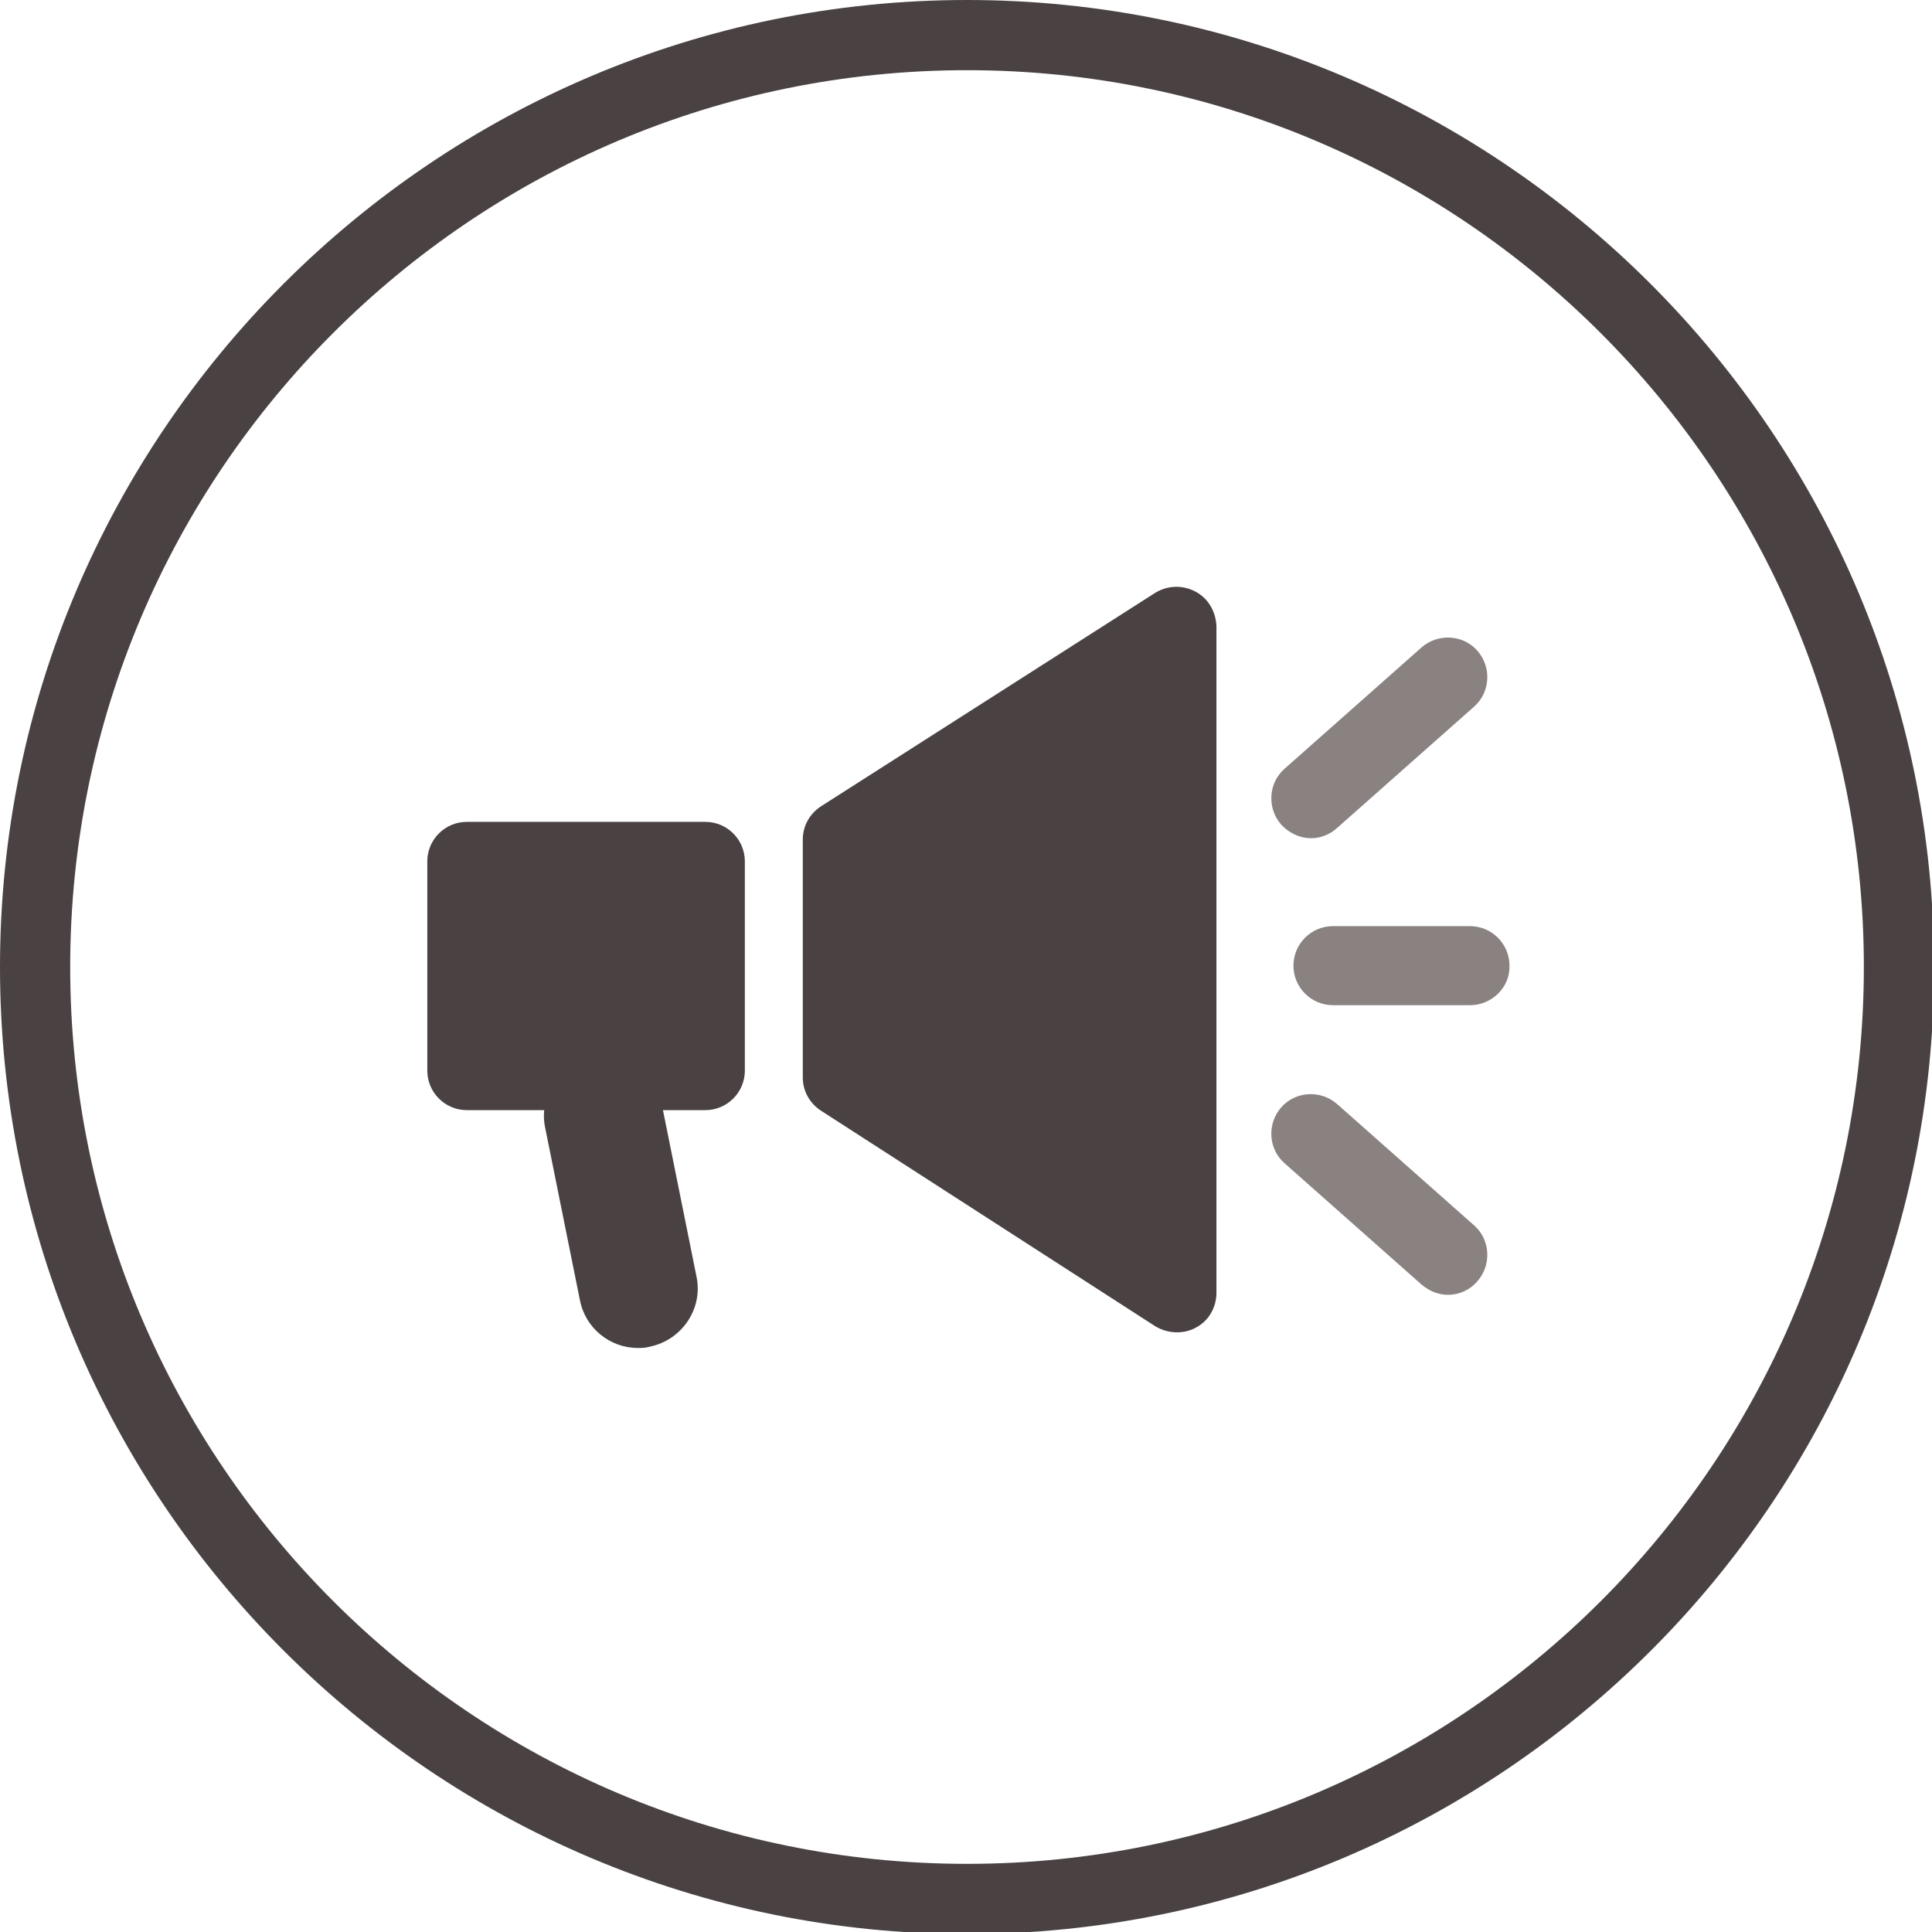<?xml version="1.0" encoding="utf-8"?>
<!-- Generator: Adobe Illustrator 21.0.0, SVG Export Plug-In . SVG Version: 6.00 Build 0)  -->
<!DOCTYPE svg PUBLIC "-//W3C//DTD SVG 1.1//EN" "http://www.w3.org/Graphics/SVG/1.1/DTD/svg11.dtd">
<svg version="1.1" id="Ebene_1" xmlns="http://www.w3.org/2000/svg" xmlns:xlink="http://www.w3.org/1999/xlink" x="0px" y="0px"
	 width="283.5px" height="283.5px" viewBox="0 0 283.5 283.5" enable-background="new 0 0 283.5 283.5" xml:space="preserve">
<path fill="#4A4242" d="M175.4,86.8c-1.9-1-4.1-0.9-5.9,0.2l-49,31.3c-1.7,1.1-2.7,2.9-2.7,4.9v34.9c0,2,1,3.8,2.7,4.9l49,31.6
	c1,0.6,2.1,0.9,3.2,0.9c1,0,1.9-0.2,2.8-0.7c1.9-1,3-3,3-5.1V91.9C178.4,89.7,177.3,87.8,175.4,86.8z"/>
<path fill="#4A4242" d="M103.5,120.6h-35c-3.2,0-5.8,2.6-5.8,5.8v30.7c0,3.2,2.6,5.8,5.8,5.8h35c3.2,0,5.8-2.6,5.8-5.8v-30.7
	C109.3,123.2,106.7,120.6,103.5,120.6z"/>
<path fill="#4A4242" d="M93.6,197.8c-4.1,0-7.7-2.9-8.5-7l-5.1-25.3c-1-4.7,2.1-9.3,6.8-10.3c4.7-1,9.3,2.1,10.3,6.8l5.1,25.3
	c1,4.7-2.1,9.3-6.8,10.3C94.7,197.8,94.2,197.8,93.6,197.8z"/>
<path fill="#8A8281" d="M192.4,123c-1.6,0-3.2-0.7-4.4-2c-2.1-2.4-1.9-6.1,0.5-8.2L208.6,95c2.4-2.1,6.1-1.9,8.2,0.5
	c2.1,2.4,1.9,6.1-0.5,8.2l-20.1,17.8C195.1,122.5,193.7,123,192.4,123z"/>
<path fill="#8A8281" d="M212.5,190c-1.4,0-2.7-0.5-3.9-1.5l-20.1-17.8c-2.4-2.1-2.6-5.8-0.5-8.2c2.1-2.4,5.8-2.6,8.2-0.5l20.1,17.8
	c2.4,2.1,2.6,5.8,0.5,8.2C215.7,189.3,214.1,190,212.5,190z"/>
<path fill="#8A8281" d="M215.7,147.5h-20.1c-3.2,0-5.8-2.6-5.8-5.8c0-3.2,2.6-5.8,5.8-5.8h20.1c3.2,0,5.8,2.6,5.8,5.8
	C221.6,144.9,218.9,147.5,215.7,147.5z"/>
<path fill="#4A4242" d="M141.9,283.8C63.7,283.8,0,220.2,0,141.9C0,63.7,63.7,0,141.9,0s141.9,63.7,141.9,141.9
	C283.9,220.2,220.2,283.8,141.9,283.8z M141.9,10.3c-72.6,0-131.6,59-131.6,131.6c0,72.6,59,131.6,131.6,131.6
	c72.6,0,131.6-59,131.6-131.6C273.5,69.4,214.5,10.3,141.9,10.3z"/>
</svg>
